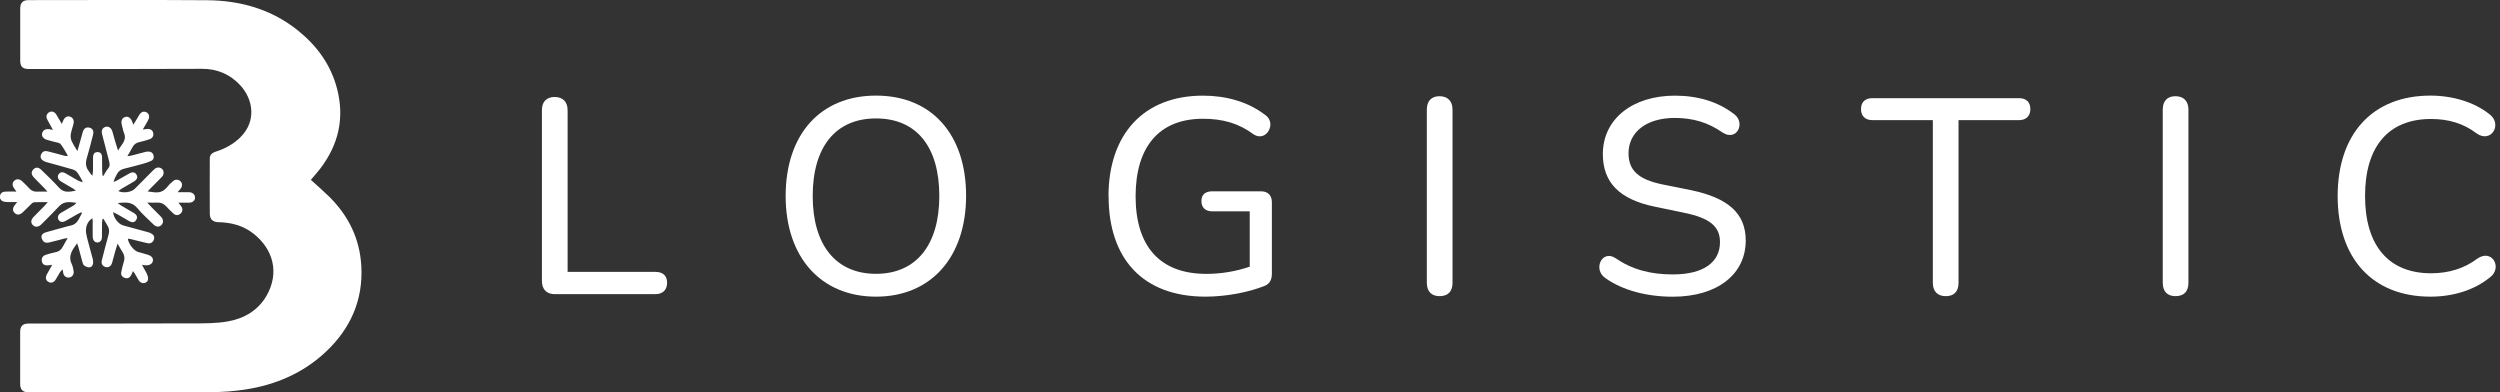 <svg width="325" height="51" viewBox="0 0 325 51" fill="none" xmlns="http://www.w3.org/2000/svg">
<rect x="0" y="0" width="325" height="51" fill="#333333" stroke="none"/>
<g clip-path="url(#clip0_2_2315)">
<path d="M40.405 23.376C41.222 24.12 42.039 24.828 42.814 25.586C45.315 28.06 46.772 31.042 46.971 34.582C47.219 39.022 45.557 42.719 42.387 45.708C39.431 48.497 35.828 50.042 31.849 50.642C30.407 50.864 28.929 50.971 27.465 50.979C19.527 51.007 11.597 50.993 3.66 50.993C2.97 50.993 2.622 50.642 2.622 49.934C2.622 47.675 2.622 45.408 2.622 43.148C2.622 42.39 2.956 42.061 3.724 42.061C10.801 42.061 17.872 42.061 24.949 42.04C26.512 42.04 28.104 42.054 29.632 41.782C31.728 41.411 33.547 40.359 34.649 38.45C36.347 35.49 35.551 32.379 32.894 30.327C31.572 29.304 30.023 28.918 28.381 28.882C27.671 28.868 27.28 28.511 27.273 27.781C27.259 25.378 27.266 22.976 27.273 20.58C27.273 20.151 27.536 19.879 28.04 19.715C29.22 19.343 30.286 18.778 31.188 17.906C33.398 15.782 32.915 12.907 31.238 11.091C29.916 9.654 28.232 8.939 26.271 8.946C22.355 8.953 18.447 8.974 14.532 8.974C10.922 8.974 7.319 8.974 3.709 8.967C2.935 8.967 2.629 8.653 2.629 7.873C2.629 5.613 2.629 3.347 2.629 1.087C2.629 0.365 2.977 0.014 3.702 0.014C11.441 0.014 19.186 -0.029 26.925 0.029C31.288 0.064 35.352 1.216 38.799 4.019C41.222 5.985 43.013 8.431 43.816 11.527C44.81 15.346 44.015 18.785 41.656 21.889C41.272 22.396 40.838 22.869 40.412 23.376H40.405Z" fill="white"/>
<path d="M13.338 28.439C13.317 28.596 13.274 28.754 13.267 28.911C13.26 29.526 13.267 30.141 13.253 30.756C13.253 31.242 13.04 31.507 12.67 31.521C12.315 31.528 12.066 31.249 12.052 30.777C12.038 30.084 12.052 29.383 12.052 28.682C12.052 28.604 12.031 28.525 12.002 28.375C11.455 28.739 11.22 29.247 11.178 29.819C11.149 30.169 11.228 30.541 11.313 30.885C11.547 31.814 11.81 32.737 12.059 33.666C12.095 33.809 12.109 33.967 12.109 34.124C12.109 34.453 11.945 34.725 11.626 34.753C11.398 34.775 11.135 34.653 10.943 34.517C10.816 34.431 10.759 34.217 10.709 34.045C10.531 33.43 10.375 32.808 10.211 32.193C10.169 32.022 10.105 31.857 10.027 31.628C9.394 32.493 8.804 33.273 9.345 34.367C9.472 34.624 9.508 34.925 9.565 35.211C9.65 35.64 9.394 36.026 8.996 36.076C8.57 36.133 8.236 35.84 8.2 35.368C8.2 35.289 8.179 35.211 8.151 35.018C8.002 35.168 7.888 35.254 7.817 35.361C7.618 35.683 7.447 36.019 7.248 36.334C7 36.734 6.637 36.841 6.296 36.648C5.948 36.448 5.863 36.098 6.09 35.669C6.303 35.268 6.531 34.882 6.786 34.431C6.523 34.46 6.353 34.496 6.175 34.496C5.735 34.51 5.5 34.324 5.436 33.931C5.372 33.559 5.55 33.259 5.941 33.13C6.346 33.001 6.758 32.873 7.184 32.794C7.668 32.708 7.98 32.451 8.193 32.022C8.364 31.693 8.563 31.371 8.797 30.956C8.584 30.985 8.456 30.985 8.335 31.02C7.703 31.185 7.078 31.364 6.445 31.507C6.225 31.557 5.934 31.585 5.77 31.478C5.585 31.357 5.422 31.078 5.394 30.849C5.351 30.506 5.628 30.291 5.941 30.205C6.687 29.984 7.433 29.791 8.179 29.59C8.499 29.505 8.819 29.39 9.146 29.333C10.098 29.175 10.275 28.346 10.659 27.695C10.638 27.66 10.617 27.631 10.588 27.595C10.396 27.681 10.204 27.76 10.02 27.867C9.508 28.153 9.011 28.453 8.499 28.732C8.101 28.947 7.767 28.861 7.596 28.546C7.433 28.239 7.554 27.895 7.93 27.667C8.463 27.345 9.011 27.045 9.551 26.723C9.693 26.637 9.821 26.515 9.927 26.365C9.124 26.265 8.343 26.108 7.689 26.809C6.943 27.617 6.154 28.382 5.379 29.161C5.01 29.533 4.598 29.569 4.285 29.276C3.965 28.975 4.001 28.575 4.385 28.182C4.868 27.681 5.365 27.195 5.848 26.694C5.948 26.587 6.04 26.473 6.211 26.279C5.55 26.279 4.989 26.265 4.434 26.294C4.292 26.301 4.143 26.444 4.029 26.551C3.667 26.894 3.326 27.266 2.956 27.602C2.565 27.967 2.189 27.981 1.89 27.674C1.606 27.388 1.627 27.023 1.947 26.63C2.018 26.544 2.082 26.458 2.239 26.265C1.798 26.265 1.45 26.265 1.102 26.265C0.895 26.265 0.682 26.265 0.483 26.208C0.156 26.115 -0.035 25.865 -0.007 25.521C0.021 25.135 0.299 24.928 0.668 24.907C1.123 24.885 1.578 24.907 2.132 24.907C2.018 24.749 1.961 24.649 1.89 24.563C1.563 24.148 1.556 23.762 1.869 23.483C2.175 23.212 2.565 23.255 2.935 23.612C3.248 23.913 3.553 24.213 3.844 24.527C4.1 24.799 4.399 24.921 4.768 24.914C5.195 24.899 5.621 24.914 6.161 24.914C6.005 24.728 5.919 24.613 5.82 24.513C5.351 24.034 4.875 23.569 4.42 23.083C4.043 22.683 4.029 22.339 4.342 22.017C4.64 21.717 4.981 21.71 5.365 22.075C6.154 22.84 6.95 23.598 7.689 24.413C8.321 25.114 9.067 24.935 9.863 24.785C9.728 24.685 9.607 24.57 9.458 24.485C8.932 24.17 8.399 23.884 7.881 23.555C7.461 23.283 7.405 22.84 7.724 22.54C7.987 22.296 8.272 22.389 8.534 22.54C9.053 22.833 9.565 23.147 10.084 23.441C10.268 23.541 10.482 23.598 10.681 23.677C10.702 23.641 10.716 23.605 10.737 23.569C10.503 23.176 10.304 22.768 10.034 22.404C9.899 22.225 9.65 22.089 9.423 22.017C8.335 21.696 7.234 21.41 6.14 21.102C5.969 21.052 5.792 21.002 5.642 20.909C5.323 20.709 5.18 20.43 5.351 20.058C5.514 19.694 5.82 19.579 6.175 19.665C6.914 19.844 7.646 20.051 8.385 20.251C8.499 20.28 8.62 20.301 8.826 20.251C8.52 19.736 8.25 19.193 7.881 18.735C7.717 18.535 7.326 18.521 7.042 18.435C6.722 18.342 6.396 18.27 6.083 18.17C5.635 18.027 5.394 17.706 5.472 17.355C5.564 16.933 5.905 16.726 6.396 16.797C6.531 16.819 6.658 16.84 6.879 16.883C6.616 16.404 6.396 15.989 6.168 15.582C5.99 15.253 5.976 14.945 6.275 14.674C6.595 14.387 7.049 14.466 7.305 14.867C7.547 15.253 7.767 15.653 8.037 16.111C8.108 15.932 8.158 15.818 8.208 15.696C8.385 15.26 8.719 15.053 9.067 15.153C9.48 15.274 9.671 15.632 9.551 16.118C9.437 16.576 9.266 17.026 9.195 17.491C9.153 17.77 9.21 18.092 9.323 18.349C9.508 18.764 9.771 19.143 10.062 19.643C10.19 19.193 10.297 18.828 10.396 18.471C10.517 18.027 10.631 17.584 10.766 17.141C10.901 16.683 11.235 16.483 11.64 16.597C12.052 16.712 12.223 17.033 12.095 17.52C11.839 18.514 11.597 19.522 11.299 20.502C11.1 21.152 11.121 21.724 11.555 22.268C11.697 22.447 11.796 22.661 12.016 22.84C12.038 22.633 12.08 22.418 12.088 22.211C12.095 21.624 12.088 21.038 12.095 20.451C12.109 19.98 12.315 19.765 12.706 19.772C13.068 19.779 13.26 20.008 13.267 20.451C13.274 21.023 13.267 21.596 13.281 22.168C13.281 22.389 13.317 22.604 13.331 22.826C13.367 22.84 13.402 22.854 13.438 22.869C13.637 22.547 13.807 22.203 14.049 21.917C14.347 21.56 14.248 21.209 14.148 20.823C13.843 19.694 13.551 18.564 13.267 17.427C13.146 16.926 13.338 16.583 13.757 16.483C14.127 16.397 14.475 16.633 14.61 17.091C14.845 17.92 15.065 18.75 15.349 19.586C15.69 18.85 16.536 18.32 16.131 17.312C15.989 16.955 15.925 16.561 15.825 16.182C15.704 15.696 15.882 15.317 16.28 15.203C16.642 15.095 16.991 15.317 17.168 15.768C17.211 15.882 17.253 15.996 17.339 16.211C17.623 15.746 17.858 15.353 18.099 14.952C18.277 14.659 18.511 14.452 18.881 14.538C19.321 14.645 19.506 15.088 19.3 15.532C19.201 15.746 19.073 15.946 18.959 16.154C18.845 16.354 18.724 16.554 18.561 16.833C18.803 16.805 18.966 16.776 19.137 16.762C19.549 16.733 19.847 16.933 19.918 17.284C19.997 17.655 19.84 17.963 19.442 18.099C19.009 18.249 18.568 18.378 18.12 18.471C17.694 18.556 17.403 18.778 17.204 19.172C17.026 19.529 16.806 19.865 16.557 20.301C16.799 20.265 16.941 20.258 17.083 20.223C17.687 20.073 18.284 19.901 18.895 19.751C19.051 19.715 19.222 19.694 19.385 19.708C19.698 19.736 19.897 19.922 19.968 20.223C20.046 20.53 19.918 20.795 19.641 20.923C19.293 21.081 18.916 21.202 18.547 21.302C17.744 21.524 16.941 21.739 16.138 21.932C15.704 22.039 15.385 22.253 15.186 22.661C15.029 22.969 14.859 23.262 14.759 23.648C14.887 23.598 15.022 23.562 15.143 23.498C15.697 23.183 16.252 22.861 16.806 22.554C17.246 22.311 17.538 22.368 17.744 22.704C17.943 23.026 17.836 23.34 17.41 23.598C16.877 23.92 16.33 24.22 15.79 24.542C15.655 24.62 15.534 24.735 15.385 24.842C16.024 25.142 17.062 24.999 17.517 24.549C18.291 23.784 19.044 23.012 19.812 22.239C19.911 22.139 20.004 22.039 20.11 21.953C20.437 21.696 20.863 21.724 21.119 22.017C21.332 22.253 21.325 22.697 21.07 22.969C20.551 23.512 20.011 24.041 19.485 24.57C19.392 24.663 19.3 24.771 19.194 24.885C20.38 25.057 21.034 25.221 21.823 24.213C22.015 23.962 22.263 23.748 22.505 23.541C22.818 23.276 23.215 23.312 23.478 23.584C23.727 23.841 23.72 24.213 23.478 24.535C23.386 24.649 23.287 24.763 23.088 24.985C23.656 24.985 24.097 24.985 24.544 24.985C24.871 24.985 25.155 25.099 25.298 25.414C25.497 25.858 25.184 26.315 24.665 26.344C24.21 26.365 23.756 26.344 23.187 26.344C23.343 26.544 23.436 26.651 23.521 26.766C23.784 27.109 23.777 27.474 23.493 27.745C23.194 28.024 22.853 28.046 22.526 27.745C22.206 27.459 21.908 27.145 21.61 26.83C21.283 26.48 20.906 26.308 20.423 26.337C20.039 26.358 19.655 26.337 19.144 26.337C19.392 26.608 19.563 26.794 19.741 26.98C20.131 27.373 20.529 27.767 20.92 28.167C21.247 28.503 21.276 28.932 21.02 29.218C20.728 29.54 20.33 29.547 19.954 29.183C19.236 28.489 18.483 27.81 17.843 27.045C17.161 26.215 16.323 26.294 15.306 26.394C15.505 26.544 15.612 26.637 15.733 26.709C16.28 27.037 16.841 27.352 17.389 27.681C17.815 27.938 17.914 28.232 17.715 28.575C17.509 28.925 17.225 28.982 16.785 28.739C16.287 28.46 15.804 28.167 15.306 27.881C15.122 27.774 14.923 27.681 14.71 27.574C14.738 28.296 15.385 29.133 16.01 29.304C17.055 29.59 18.092 29.869 19.137 30.155C19.293 30.198 19.463 30.241 19.606 30.32C19.918 30.491 20.146 30.72 20.011 31.128C19.89 31.507 19.57 31.707 19.165 31.614C18.462 31.457 17.765 31.271 17.069 31.099C16.927 31.063 16.777 31.049 16.621 31.028C16.685 31.678 17.396 32.601 17.957 32.758C18.383 32.88 18.817 32.987 19.236 33.123C19.712 33.273 19.94 33.566 19.876 33.916C19.812 34.267 19.506 34.481 19.023 34.496C18.86 34.496 18.703 34.46 18.462 34.431C18.66 34.796 18.838 35.104 19.002 35.418C19.094 35.59 19.186 35.769 19.222 35.955C19.286 36.269 19.272 36.577 18.924 36.741C18.597 36.891 18.248 36.777 18.028 36.434C17.843 36.141 17.68 35.833 17.502 35.533C17.445 35.44 17.374 35.361 17.282 35.239C17.197 35.447 17.14 35.618 17.055 35.769C16.877 36.076 16.628 36.248 16.259 36.141C15.889 36.026 15.69 35.769 15.761 35.383C15.847 34.918 15.96 34.46 16.102 34.01C16.237 33.581 16.188 33.194 15.953 32.815C15.74 32.479 15.548 32.129 15.285 31.671C15.157 32.079 15.065 32.358 14.987 32.644C14.845 33.151 14.717 33.666 14.568 34.174C14.44 34.61 14.098 34.818 13.729 34.717C13.331 34.61 13.125 34.281 13.239 33.845C13.516 32.722 13.807 31.607 14.12 30.491C14.241 30.055 14.198 29.676 13.956 29.297C13.779 29.018 13.622 28.732 13.452 28.446C13.409 28.446 13.367 28.446 13.331 28.453L13.338 28.439Z" fill="white"/>
<path d="M72.141 38.243C71.06 38.243 70.449 37.628 70.449 36.505V14.309C70.449 13.222 71.06 12.607 72.098 12.607C73.135 12.607 73.789 13.222 73.789 14.309V35.347H85.216C86.182 35.347 86.722 35.855 86.722 36.755C86.722 37.657 86.182 38.236 85.216 38.236H72.141V38.243Z" fill="white"/>
<path d="M102.135 25.479C102.135 17.455 106.661 12.428 113.881 12.428C121.101 12.428 125.592 17.455 125.592 25.443C125.592 33.43 121.03 38.565 113.881 38.565C106.732 38.565 102.135 33.466 102.135 25.479ZM122.11 25.479C122.11 19.043 119.125 15.396 113.881 15.396C108.637 15.396 105.652 19.086 105.652 25.479C105.652 31.871 108.672 35.597 113.881 35.597C119.09 35.597 122.11 31.871 122.11 25.479Z" fill="white"/>
<path d="M144.104 25.521C144.104 17.462 148.666 12.435 156.39 12.435C159.332 12.435 162.21 13.193 164.505 14.967C166.011 16.018 164.612 18.542 162.963 17.462C161.023 16.018 158.941 15.439 156.39 15.439C150.677 15.439 147.628 19.093 147.628 25.521C147.628 31.95 150.719 35.604 156.823 35.604C158.763 35.604 160.703 35.275 162.465 34.667V27.474H157.584C156.688 27.474 156.184 26.966 156.184 26.136C156.184 25.307 156.688 24.871 157.584 24.871H163.944C164.803 24.871 165.343 25.378 165.343 26.279V35.568C165.343 36.362 165.059 36.906 164.413 37.156C162.402 37.985 159.381 38.565 156.724 38.565C148.538 38.565 144.118 33.609 144.118 25.514L144.104 25.521Z" fill="white"/>
<path d="M185.488 36.763V14.245C185.488 13.122 186.099 12.507 187.137 12.507C188.174 12.507 188.828 13.122 188.828 14.245V36.763C188.828 37.885 188.253 38.5 187.137 38.5C186.092 38.5 185.488 37.885 185.488 36.763Z" fill="white"/>
<path d="M208.696 36.148C207.041 35.025 208.263 32.422 209.99 33.545C212.143 35.025 214.516 35.676 217.458 35.676C221.622 35.676 223.598 33.974 223.598 31.485C223.598 29.426 222.269 28.339 218.894 27.652L215.085 26.859C210.558 25.922 208.37 23.748 208.37 20.03C208.37 15.475 212.214 12.435 217.742 12.435C220.727 12.435 223.385 13.229 225.467 14.86C226.938 15.982 225.794 18.399 223.96 17.248C222.056 15.911 220.08 15.332 217.707 15.332C214.04 15.332 211.709 17.176 211.709 19.922C211.709 22.125 212.967 23.319 216.094 23.97L219.867 24.728C224.642 25.736 226.945 27.724 226.945 31.271C226.945 35.611 223.313 38.572 217.458 38.572C214.083 38.572 210.921 37.742 208.696 36.148Z" fill="white"/>
<path d="M251.269 36.763V15.617H243.403C242.472 15.617 241.932 15.074 241.932 14.173C241.932 13.272 242.472 12.764 243.403 12.764H262.475C263.406 12.764 263.946 13.272 263.946 14.173C263.946 15.074 263.406 15.617 262.475 15.617H254.609V36.763C254.609 37.885 254.033 38.5 252.96 38.5C251.887 38.5 251.269 37.885 251.269 36.763Z" fill="white"/>
<path d="M281.157 36.763V14.245C281.157 13.122 281.768 12.507 282.806 12.507C283.843 12.507 284.497 13.122 284.497 14.245V36.763C284.497 37.885 283.921 38.5 282.806 38.5C281.761 38.5 281.157 37.885 281.157 36.763Z" fill="white"/>
<path d="M303.896 25.479C303.896 17.455 308.387 12.428 315.963 12.428C318.869 12.428 321.64 13.293 323.545 14.781C325.414 16.082 323.872 18.685 321.967 17.348C320.276 16.047 318.3 15.467 316.041 15.467C310.47 15.467 307.457 19.078 307.457 25.479C307.457 31.879 310.477 35.526 316.041 35.526C318.3 35.526 320.354 34.911 322.074 33.609C323.978 32.308 325.342 34.803 323.722 36.033C321.711 37.692 318.947 38.565 315.963 38.565C308.38 38.565 303.896 33.538 303.896 25.479Z" fill="white"/>
</g>
<defs>
<clipPath id="clip0_2_2315">
<rect width="324.447" height="51" fill="white"/>
</clipPath>
</defs>
</svg>
